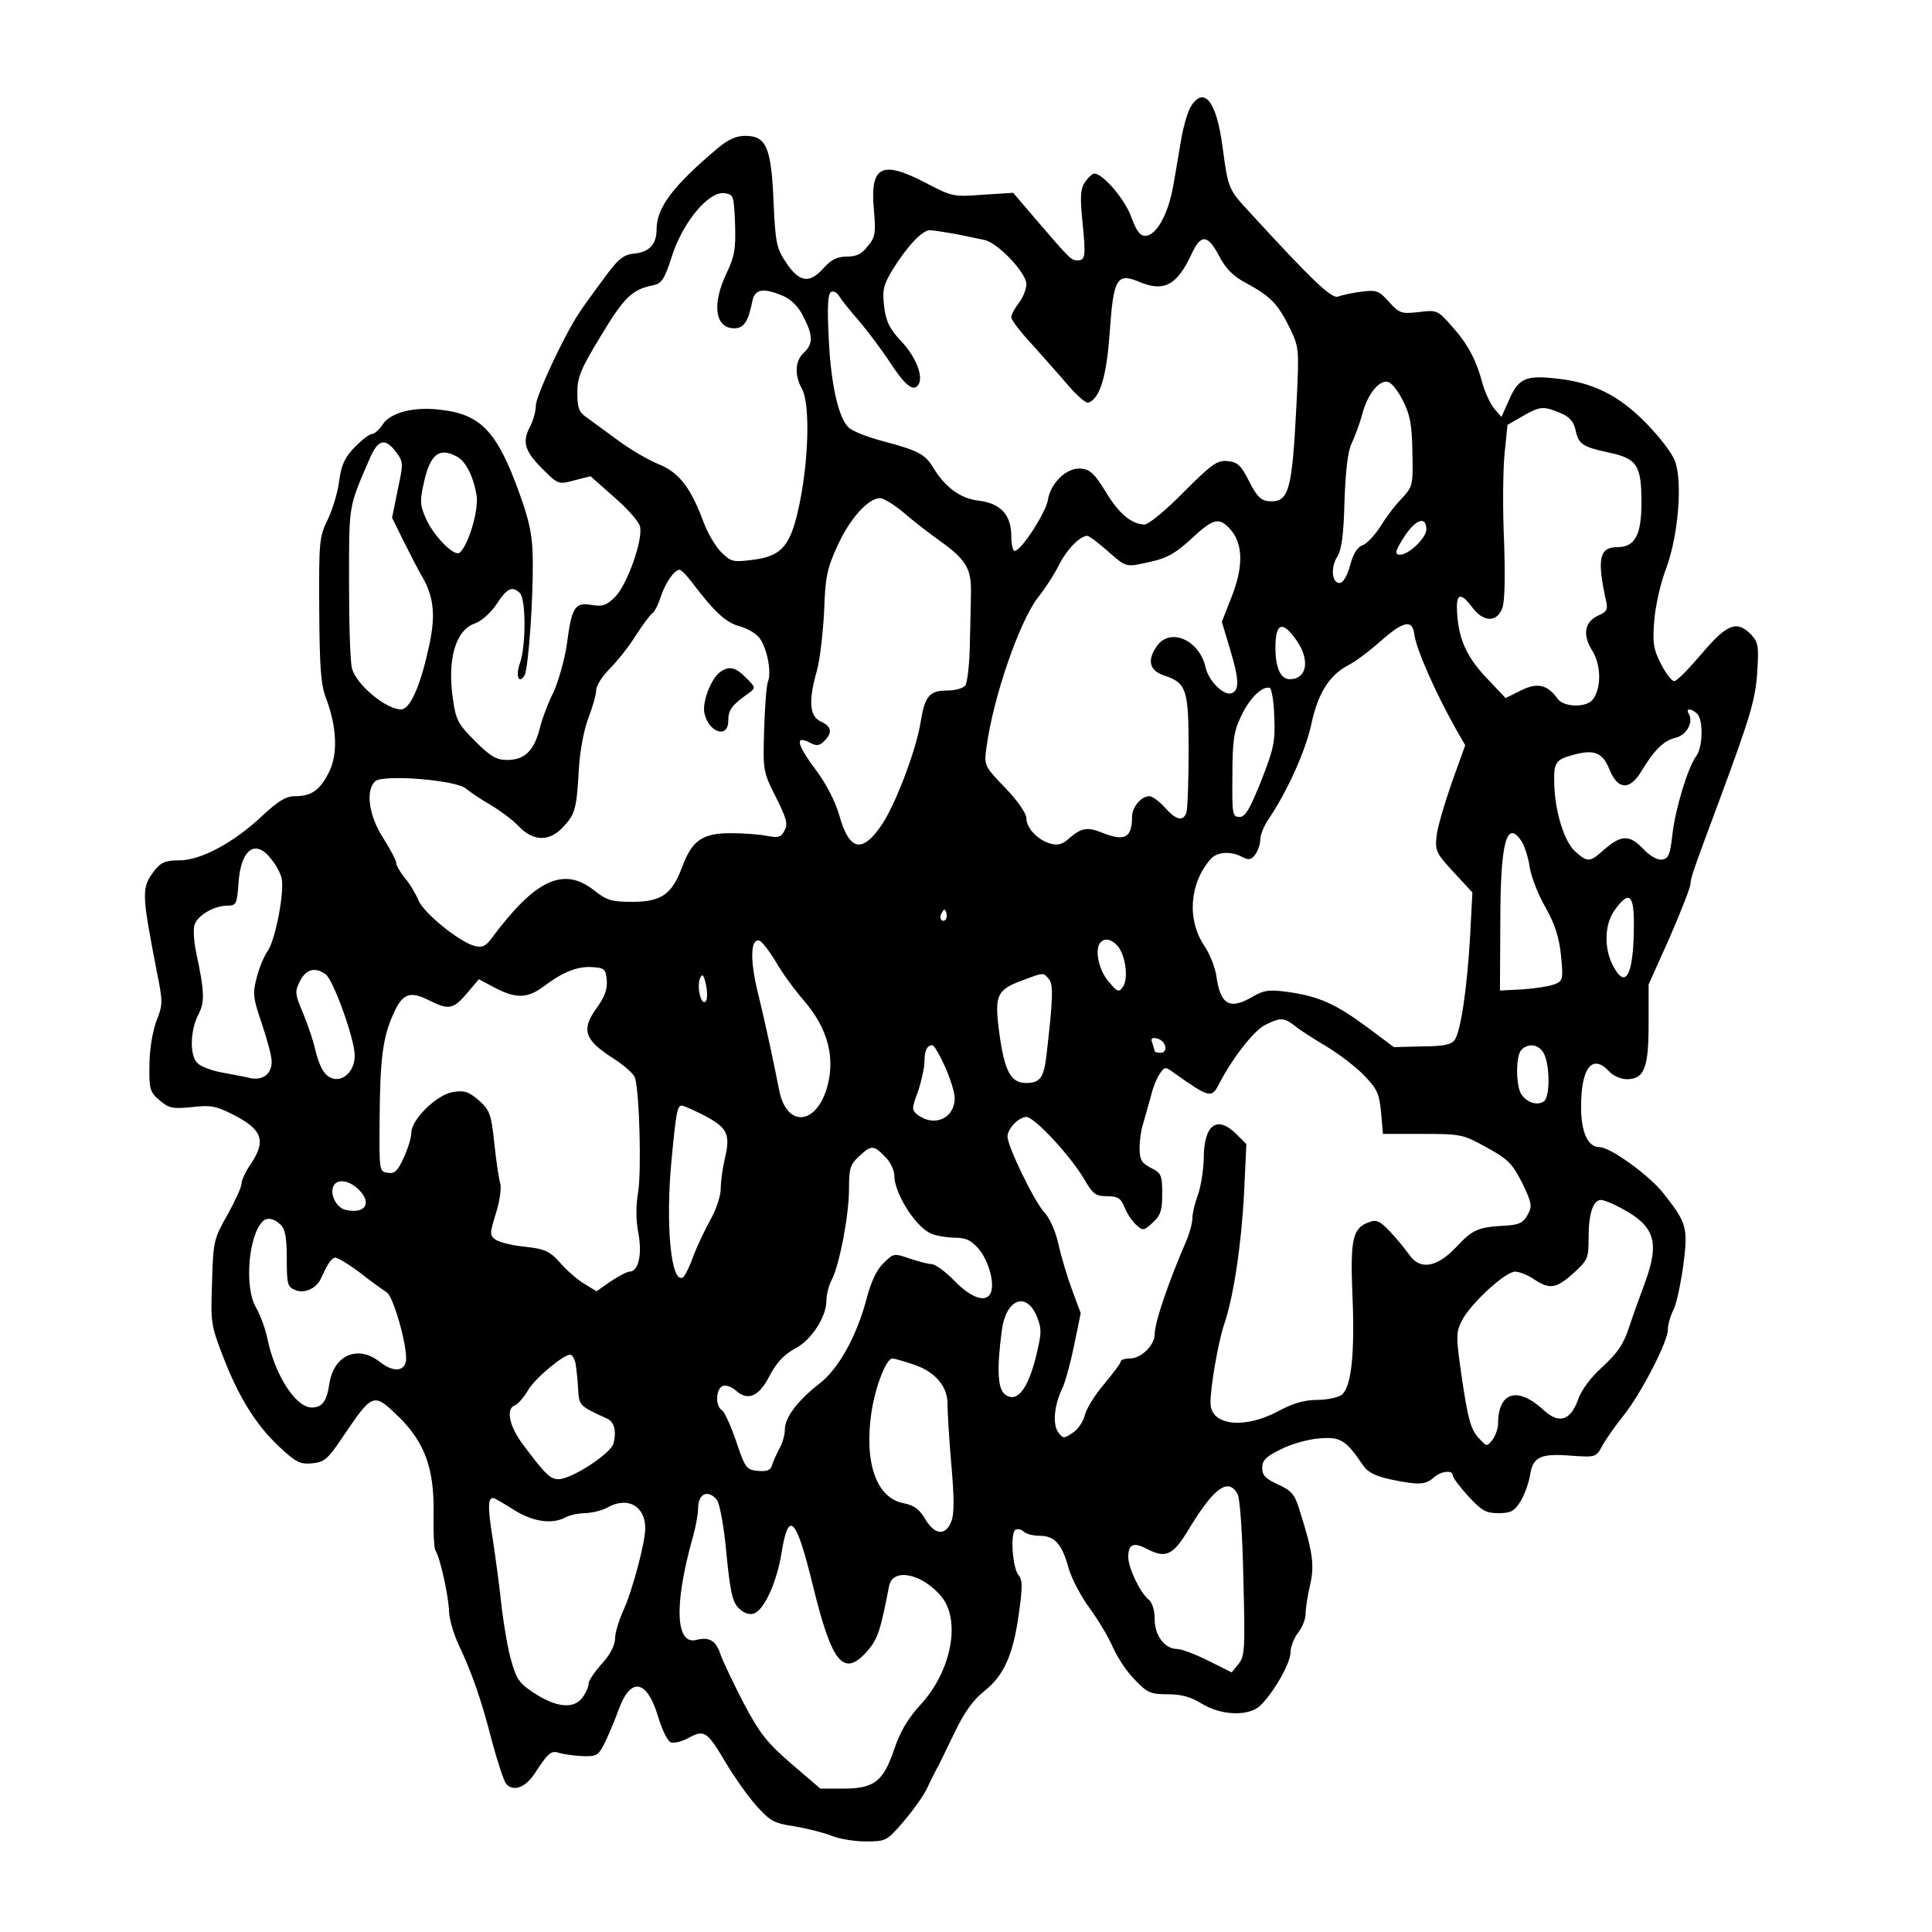 <?xml version="1.0" standalone="no"?>
<!DOCTYPE svg PUBLIC "-//W3C//DTD SVG 20010904//EN"
 "http://www.w3.org/TR/2001/REC-SVG-20010904/DTD/svg10.dtd">
<svg version="1.0" xmlns="http://www.w3.org/2000/svg"
 width="512pt" height="512pt" viewBox="0 0 512 512"
 preserveAspectRatio="xMidYMid meet">

<g transform="translate(0,512) scale(0.1,-0.1)"
fill="#000000" stroke="none">
<path d="M3156 4838 c-8 -13 -19 -50 -25 -83 -6 -33 -15 -91 -22 -128 -13 -75
-45 -132 -74 -132 -14 0 -24 14 -37 50 -17 47 -75 115 -98 115 -5 0 -16 -10
-25 -23 -12 -19 -13 -39 -6 -108 9 -90 7 -99 -14 -99 -16 0 -20 4 -105 103
l-65 76 -80 -5 c-78 -6 -82 -5 -149 30 -120 63 -151 47 -140 -71 5 -60 4 -71
-16 -95 -16 -21 -30 -28 -56 -28 -25 0 -41 -8 -61 -30 -37 -42 -64 -39 -99 13
-26 39 -29 51 -34 162 -6 144 -19 175 -75 175 -24 0 -46 -10 -72 -32 -119
-100 -163 -158 -163 -216 0 -39 -19 -60 -59 -64 -29 -3 -42 -13 -80 -65 -25
-34 -56 -76 -68 -95 -40 -61 -113 -218 -113 -243 0 -15 -7 -40 -16 -57 -21
-40 -13 -65 36 -113 39 -39 41 -39 82 -28 l43 11 62 -55 c35 -30 66 -65 69
-78 9 -34 -34 -155 -66 -187 -23 -23 -34 -26 -63 -21 -44 7 -52 -6 -65 -106
-6 -40 -22 -96 -35 -125 -14 -28 -31 -72 -37 -98 -15 -58 -40 -82 -86 -82 -28
0 -44 9 -85 50 -46 46 -51 56 -59 114 -15 104 8 181 59 198 17 6 42 28 57 51
28 43 42 49 62 29 16 -16 16 -141 0 -185 -12 -33 -4 -58 12 -33 10 17 23 196
22 305 -1 65 -7 99 -36 179 -58 161 -101 208 -208 220 -71 9 -133 -7 -154 -39
-9 -14 -22 -25 -28 -25 -7 0 -27 -16 -46 -35 -26 -27 -35 -46 -41 -88 -3 -29
-17 -75 -30 -103 -23 -46 -24 -59 -23 -239 1 -153 4 -199 18 -235 29 -77 32
-150 7 -198 -24 -47 -46 -62 -90 -62 -23 0 -44 -13 -86 -52 -75 -71 -163 -118
-219 -118 -36 0 -49 -5 -65 -25 -37 -48 -36 -59 4 -267 17 -84 17 -90 -1 -135
-10 -28 -18 -76 -18 -116 -1 -63 1 -71 27 -93 25 -21 34 -23 85 -18 50 6 65 3
110 -20 77 -39 88 -69 47 -130 -14 -20 -25 -44 -25 -53 0 -9 -17 -46 -37 -82
-36 -63 -38 -70 -41 -178 -4 -106 -3 -115 28 -195 42 -110 88 -184 150 -242
44 -41 55 -47 87 -44 32 3 41 10 80 68 82 121 82 121 152 53 67 -67 92 -136
90 -253 -1 -47 1 -92 5 -99 13 -20 35 -123 36 -161 0 -19 12 -60 26 -90 36
-76 61 -149 89 -259 14 -51 30 -100 36 -108 19 -22 51 -11 76 27 37 57 44 62
67 54 11 -3 39 -7 61 -8 37 -1 41 2 59 38 10 21 26 59 35 84 32 89 75 82 105
-17 10 -34 25 -65 33 -68 9 -4 31 2 49 12 41 22 48 17 99 -69 21 -35 56 -85
79 -111 37 -41 47 -47 102 -55 34 -6 78 -17 98 -25 19 -8 60 -15 90 -15 53 0
56 1 99 51 25 29 53 68 63 88 9 20 21 43 25 51 5 8 26 51 47 95 27 57 51 90
80 113 53 42 77 97 92 205 10 71 10 90 -1 103 -16 20 -22 111 -8 120 6 3 16 1
22 -5 6 -6 25 -11 42 -11 40 0 59 -21 77 -86 8 -28 33 -75 55 -105 22 -30 50
-76 62 -104 12 -27 38 -67 59 -87 32 -34 41 -38 87 -38 36 0 61 -7 90 -25 52
-32 126 -34 156 -4 36 36 79 112 79 140 0 14 9 38 20 52 11 14 20 36 20 50 0
14 5 48 12 77 12 53 7 88 -29 201 -12 39 -21 49 -56 65 -33 15 -42 24 -42 44
0 20 10 30 49 49 27 14 73 27 102 29 56 5 71 -4 116 -71 13 -19 33 -29 75 -38
72 -15 91 -14 112 5 20 18 51 21 51 6 0 -6 19 -31 41 -55 36 -39 47 -45 80
-45 33 0 42 5 59 32 10 17 22 49 25 70 8 48 28 57 112 50 62 -4 63 -4 80 28
10 18 35 53 55 78 46 57 118 196 118 228 0 14 7 38 15 53 8 16 19 69 26 118
13 101 9 112 -53 191 -38 48 -141 122 -169 122 -31 0 -49 39 -49 107 0 104 30
142 75 93 10 -11 31 -20 46 -20 47 0 58 30 58 148 l0 103 56 125 c30 69 55
133 55 142 1 17 5 29 75 217 84 227 97 270 102 345 4 67 3 77 -16 98 -38 39
-64 29 -131 -50 -34 -40 -66 -73 -73 -73 -7 0 -22 20 -35 45 -20 39 -23 55
-18 116 3 38 17 101 32 139 31 85 43 222 24 280 -7 22 -39 64 -79 105 -72 73
-140 107 -238 117 -79 9 -99 0 -123 -55 l-21 -47 -20 23 c-10 13 -24 43 -30
65 -16 61 -38 104 -81 152 -38 43 -40 44 -88 38 -46 -5 -51 -4 -79 27 -27 30
-33 32 -73 27 -24 -3 -52 -9 -62 -13 -17 -6 -66 40 -232 221 -59 64 -59 63
-74 175 -16 122 -49 163 -84 108z m-1208 -311 c2 -67 -1 -86 -23 -132 -39 -82
-30 -145 21 -145 25 0 37 17 48 73 7 31 28 35 81 13 22 -10 41 -28 54 -55 26
-50 26 -73 1 -96 -23 -21 -25 -59 -5 -95 21 -36 19 -176 -4 -294 -24 -122 -46
-150 -129 -160 -49 -6 -55 -5 -81 21 -15 15 -36 51 -46 78 -34 92 -65 133
-120 155 -27 11 -77 40 -110 65 -33 24 -70 51 -82 60 -19 13 -23 26 -23 64 0
42 9 63 63 152 61 101 82 122 138 133 23 5 30 16 50 78 29 90 97 171 138 166
25 -3 26 -6 29 -81z m584 -27 c29 -6 64 -13 77 -16 35 -7 111 -87 111 -117 0
-13 -9 -36 -20 -50 -11 -14 -20 -31 -20 -38 0 -7 26 -41 58 -75 31 -35 75 -84
96 -109 22 -25 44 -44 50 -42 31 10 49 70 57 189 10 140 19 155 76 132 67 -29
101 -11 140 71 25 55 43 55 73 -2 18 -35 38 -55 72 -73 65 -35 84 -55 115
-117 26 -54 26 -56 19 -201 -12 -237 -20 -265 -76 -260 -19 2 -31 15 -50 53
-21 42 -30 50 -56 53 -28 3 -42 -7 -117 -82 -47 -48 -93 -86 -104 -86 -35 1
-68 29 -103 87 -28 46 -41 59 -64 61 -37 5 -82 -37 -89 -83 -5 -33 -71 -135
-88 -135 -5 0 -9 17 -9 39 0 56 -28 87 -85 94 -49 5 -91 36 -122 88 -21 35
-40 45 -130 69 -43 11 -86 28 -95 38 -27 27 -47 119 -52 241 -4 77 -2 112 6
117 7 4 16 -1 22 -11 6 -10 30 -40 53 -66 23 -27 57 -73 76 -101 42 -65 64
-85 78 -71 19 19 -1 74 -42 118 -32 34 -41 53 -46 93 -5 44 -2 57 23 98 37 60
78 104 98 104 8 0 39 -5 68 -10z m1186 -442 c19 -37 24 -65 25 -136 2 -89 1
-91 -29 -124 -18 -18 -43 -52 -57 -75 -15 -23 -35 -44 -46 -48 -13 -4 -25 -22
-33 -53 -8 -29 -19 -47 -28 -47 -21 0 -24 42 -6 70 11 17 17 57 19 147 3 83 9
133 19 153 8 17 21 51 28 77 14 53 44 91 68 86 10 -2 27 -24 40 -50z m416 -32
c25 -10 36 -23 41 -44 8 -39 18 -46 87 -61 77 -16 88 -34 88 -133 0 -86 -17
-118 -64 -118 -47 0 -54 -30 -31 -137 7 -28 4 -34 -19 -44 -37 -17 -43 -51
-16 -94 24 -39 24 -101 0 -130 -18 -21 -76 -19 -92 3 -27 38 -54 44 -98 22
l-40 -20 -53 56 c-53 57 -74 106 -76 182 -1 40 12 41 41 2 29 -39 65 -40 79
-2 7 17 8 82 5 177 -4 83 -3 186 1 230 l8 79 40 23 c47 27 55 27 99 9z m-3083
-106 c18 -24 18 -29 3 -98 l-15 -74 30 -61 c17 -34 40 -79 52 -99 30 -54 34
-104 14 -189 -22 -100 -49 -159 -72 -159 -40 0 -118 65 -130 108 -5 15 -8 117
-8 227 0 211 -2 198 54 328 23 54 42 58 72 17z m160 -10 c24 -13 44 -54 52
-103 6 -37 -20 -128 -44 -151 -13 -14 -68 41 -90 89 -16 37 -17 46 -5 99 17
73 40 91 87 66z m1182 -147 c24 -21 69 -56 100 -78 68 -49 82 -73 80 -139 0
-28 -2 -91 -3 -141 -1 -49 -7 -96 -12 -102 -6 -7 -27 -13 -48 -13 -47 0 -59
-15 -70 -82 -11 -72 -63 -210 -100 -269 -54 -82 -89 -76 -116 21 -10 35 -34
82 -60 117 -54 72 -59 97 -14 73 14 -7 23 -6 34 6 23 22 20 39 -9 52 -30 14
-33 55 -10 135 8 29 16 99 19 157 3 92 8 114 36 175 32 70 80 124 112 125 9 0
37 -17 61 -37z m866 -44 c35 -38 37 -98 6 -178 l-27 -69 21 -70 c25 -83 26
-111 5 -119 -20 -8 -61 32 -69 68 -16 73 -94 107 -129 57 -27 -38 -20 -65 19
-78 60 -20 65 -37 65 -201 0 -81 -3 -154 -6 -163 -9 -24 -28 -19 -57 14 -15
17 -34 30 -41 30 -22 0 -46 -29 -46 -55 0 -56 -20 -66 -81 -41 -38 15 -54 12
-86 -16 -16 -15 -29 -19 -48 -14 -34 9 -65 41 -65 68 0 12 -23 46 -56 80 -56
58 -56 60 -50 106 18 135 88 336 137 399 17 21 42 59 55 85 21 42 56 78 76 78
4 0 28 -18 53 -40 52 -45 46 -44 117 -28 41 9 65 23 105 60 58 54 73 58 102
27z m521 -2 c0 -22 -46 -67 -70 -67 -16 0 -12 12 15 53 29 42 55 49 55 14z
m-1948 -138 c63 -83 92 -109 129 -119 22 -6 46 -21 54 -34 19 -29 30 -89 20
-113 -4 -10 -8 -67 -10 -127 -3 -108 -3 -111 31 -178 28 -56 33 -72 23 -89 -9
-18 -16 -20 -47 -14 -21 4 -63 7 -96 7 -74 0 -102 -19 -128 -89 -27 -73 -55
-93 -133 -93 -54 0 -67 4 -100 30 -82 65 -157 29 -274 -129 -14 -18 -23 -23
-43 -18 -41 11 -135 87 -149 121 -7 17 -23 44 -36 59 -13 16 -23 34 -23 40 0
7 -16 37 -35 67 -38 59 -47 127 -20 150 22 18 214 3 240 -20 11 -9 40 -29 65
-43 25 -15 59 -40 75 -57 38 -40 81 -41 117 -2 32 34 36 47 42 153 3 52 14
107 26 138 11 29 20 61 20 72 0 12 16 37 36 57 20 20 51 59 69 88 18 28 38 55
43 58 6 3 16 23 23 44 12 37 36 72 50 72 4 0 18 -14 31 -31z m1916 -139 c4
-38 57 -158 112 -255 l23 -40 -36 -100 c-19 -55 -38 -119 -40 -141 -4 -39 -1
-45 45 -95 l50 -54 -6 -115 c-8 -139 -25 -254 -41 -276 -8 -12 -30 -17 -86
-17 l-75 -2 -71 53 c-84 62 -127 81 -208 93 -51 7 -65 5 -93 -11 -62 -37 -87
-24 -98 50 -3 25 -18 62 -32 83 -47 69 -40 166 16 230 17 20 54 22 84 6 18 -9
24 -8 35 7 7 10 13 28 13 40 0 11 10 37 23 55 49 73 96 177 112 249 17 82 48
131 98 157 18 9 57 38 87 65 59 52 83 57 88 18z m-310 -20 c34 -51 25 -100
-20 -100 -24 0 -38 30 -38 83 0 68 19 74 58 17z m-61 -201 c3 -65 -2 -85 -35
-169 -30 -75 -42 -95 -57 -95 -19 0 -20 7 -19 110 0 92 4 118 23 157 22 47 56
81 76 75 5 -2 11 -37 12 -78z m1121 9 c16 -16 15 -89 -3 -112 -22 -30 -55
-138 -63 -208 -6 -53 -10 -63 -27 -66 -12 -2 -32 9 -50 28 -36 38 -58 38 -102
0 -40 -36 -45 -36 -78 -7 -29 25 -54 105 -56 178 -2 59 3 66 52 79 55 15 77 5
95 -41 22 -53 54 -54 85 -1 34 56 59 80 90 87 29 7 48 42 34 64 -9 15 8 14 23
-1z m-464 -340 c7 -13 17 -43 20 -67 4 -24 22 -72 42 -106 26 -47 36 -80 41
-129 6 -63 5 -66 -19 -75 -14 -5 -52 -11 -84 -13 l-59 -3 1 180 c0 216 17 277
58 213z m-3315 -45 c12 -14 24 -37 27 -49 9 -35 -16 -165 -37 -195 -10 -14
-23 -46 -29 -71 -11 -41 -9 -54 14 -121 14 -42 26 -86 26 -100 0 -33 -23 -51
-57 -44 -16 4 -50 10 -76 15 -27 5 -56 16 -64 25 -21 20 -19 87 3 129 17 32
16 61 -6 163 -6 28 -8 60 -5 72 6 26 52 53 88 53 23 0 25 4 29 59 6 91 45 119
87 64z m3611 -170 c0 -135 -21 -178 -55 -113 -25 47 -23 111 4 148 37 52 51
43 51 -35z m-1824 10 c-10 -10 -19 5 -10 18 6 11 8 11 12 0 2 -7 1 -15 -2 -18z
m-451 -110 c16 -29 50 -75 74 -103 67 -77 87 -158 60 -241 -32 -93 -105 -93
-124 1 -13 67 -36 176 -57 261 -21 86 -19 144 5 136 6 -2 25 -26 42 -54z m907
40 c21 -25 29 -87 14 -108 -11 -16 -15 -14 -39 15 -26 30 -37 87 -20 103 11
12 29 8 45 -10z m-1354 -90 c2 -24 -5 -45 -28 -76 -40 -56 -31 -83 44 -131 30
-19 57 -43 59 -53 12 -40 17 -251 8 -303 -6 -35 -6 -75 1 -109 10 -57 0 -101
-24 -101 -6 0 -29 -12 -50 -26 l-37 -26 -33 20 c-18 11 -47 36 -64 56 -27 30
-39 36 -92 42 -34 3 -69 12 -79 19 -16 12 -15 16 1 69 10 31 15 67 12 79 -4
12 -11 60 -16 107 -8 77 -12 88 -41 114 -27 23 -38 27 -68 22 -43 -6 -111 -73
-111 -108 0 -13 -9 -42 -20 -66 -16 -35 -24 -43 -42 -40 -23 3 -23 5 -22 138
1 161 8 220 36 282 24 55 44 63 95 37 52 -26 64 -24 100 18 l32 38 43 -23 c56
-29 86 -28 129 4 50 38 90 54 129 51 32 -2 35 -5 38 -34z m-745 15 c21 -16 77
-172 77 -215 0 -58 -56 -85 -84 -40 -8 12 -17 38 -21 57 -4 19 -18 61 -31 93
-23 54 -23 59 -9 87 16 32 40 38 68 18z m1007 -72 c-12 -12 -24 39 -15 61 6
14 10 11 16 -17 4 -19 4 -39 -1 -44z m910 59 c12 -14 10 -56 -6 -195 -7 -66
-17 -80 -55 -80 -41 0 -57 32 -71 134 -13 101 -7 113 67 140 51 19 50 19 65 1z
m652 -124 c13 -11 51 -35 83 -54 33 -20 78 -54 100 -77 35 -36 40 -48 45 -98
l5 -57 105 0 c102 0 107 -1 170 -36 57 -31 68 -43 94 -94 26 -54 27 -62 14
-85 -11 -20 -22 -26 -58 -28 -73 -4 -87 -10 -131 -57 -52 -55 -97 -62 -126
-18 -10 14 -32 41 -50 60 -26 27 -35 32 -55 24 -43 -15 -50 -44 -44 -191 7
-160 -3 -247 -29 -267 -11 -7 -40 -13 -66 -13 -32 0 -63 -9 -102 -30 -90 -48
-178 -38 -179 21 -1 39 20 161 36 209 25 72 46 213 53 350 l6 128 -26 26 c-52
52 -87 26 -87 -66 -1 -29 -7 -71 -15 -93 -8 -22 -15 -50 -15 -63 0 -12 -7 -39
-16 -60 -47 -109 -84 -216 -84 -248 0 -29 -36 -64 -65 -64 -14 0 -25 -4 -25
-8 0 -5 -20 -31 -44 -60 -24 -28 -47 -65 -51 -82 -4 -17 -18 -38 -32 -47 -24
-16 -26 -16 -39 2 -15 21 -10 72 11 115 7 14 21 64 31 112 l18 88 -23 62 c-13
35 -29 89 -36 121 -8 35 -23 69 -38 85 -26 28 -97 174 -97 200 0 21 30 52 50
52 21 0 116 -102 152 -163 24 -41 31 -47 61 -47 29 0 37 -5 47 -29 6 -16 20
-37 31 -47 18 -16 20 -16 44 6 21 19 25 33 25 76 0 49 -2 55 -30 69 -25 13
-30 22 -30 52 0 20 4 50 10 67 5 17 14 49 20 71 5 22 16 49 24 60 13 19 14 19
41 -1 91 -64 96 -65 116 -26 35 68 92 141 122 156 41 20 49 20 79 -3z m-344
-54 c2 -10 -3 -17 -12 -17 -9 0 -16 2 -16 4 0 2 -3 12 -6 21 -5 13 -2 16 12
13 10 -2 20 -11 22 -21z m-584 -53 c14 -31 26 -69 26 -84 0 -53 -52 -77 -96
-46 -18 14 -19 16 -1 64 9 27 17 63 17 79 0 30 7 43 21 43 4 0 19 -25 33 -56z
m1587 35 c17 -32 17 -118 0 -128 -17 -11 -42 -4 -58 17 -16 20 -17 104 -1 120
19 19 46 14 59 -9z m-2223 -166 c60 -32 68 -49 53 -113 -6 -25 -11 -61 -11
-80 0 -19 -12 -55 -26 -80 -14 -25 -35 -69 -46 -97 -10 -29 -23 -55 -28 -58
-32 -20 -47 142 -30 315 12 125 15 140 27 140 4 0 32 -12 61 -27z m477 -108
c14 -13 25 -36 25 -50 0 -45 51 -129 93 -152 12 -7 41 -12 64 -13 33 0 46 -6
67 -30 26 -32 42 -89 32 -115 -11 -29 -51 -16 -96 30 -24 25 -52 45 -61 45 -9
0 -35 7 -59 15 -41 14 -42 14 -69 -13 -18 -17 -33 -50 -44 -92 -26 -100 -75
-189 -127 -228 -55 -43 -90 -88 -90 -120 0 -13 -6 -36 -14 -50 -8 -15 -17 -35
-20 -45 -4 -14 -14 -17 -38 -15 -30 3 -33 7 -57 78 -14 41 -31 79 -38 83 -18
11 -16 56 2 64 9 3 24 -2 35 -12 32 -29 62 -16 90 40 18 34 38 55 65 70 44 22
85 84 85 128 0 15 6 40 14 55 21 41 46 172 46 242 0 53 3 64 26 85 33 31 39
31 69 0z m-1397 -85 c40 -37 21 -69 -33 -56 -25 6 -43 45 -30 65 10 17 39 13
63 -9z m3347 -51 c91 -48 104 -90 64 -199 -11 -30 -30 -82 -41 -115 -15 -47
-31 -70 -71 -107 -31 -28 -57 -62 -66 -90 -20 -53 -50 -62 -90 -25 -69 64
-121 49 -121 -37 0 -12 -7 -31 -15 -42 -15 -19 -15 -18 -38 7 -19 21 -27 50
-42 151 -17 117 -17 126 -1 158 23 45 115 130 141 130 11 0 34 -9 50 -20 42
-28 59 -25 105 16 38 35 40 39 40 96 0 62 12 98 33 98 7 0 30 -9 52 -21z
m-3551 -45 c12 -11 16 -36 16 -90 0 -68 2 -75 23 -83 24 -10 56 5 67 30 18 39
27 53 37 56 5 2 35 -16 66 -39 30 -24 63 -47 72 -53 19 -12 59 -158 50 -186
-8 -25 -36 -24 -70 3 -57 44 -120 17 -132 -58 -7 -48 -19 -64 -47 -64 -42 0
-97 85 -117 181 -6 29 -20 66 -30 83 -32 52 -21 191 17 229 12 12 31 8 48 -9z
m2003 -241 c14 -35 14 -44 -2 -110 -22 -86 -50 -121 -81 -99 -20 15 -23 65 -9
171 11 82 64 103 92 38z m-1222 -125 c2 -13 6 -43 7 -68 3 -46 2 -45 78 -80
18 -9 24 -33 16 -65 -7 -27 -111 -95 -146 -95 -22 0 -35 13 -95 93 -36 49 -45
94 -20 103 8 3 23 21 34 39 18 32 94 95 112 95 5 0 11 -10 14 -22z m896 -4
c57 -19 91 -58 90 -106 0 -18 4 -89 10 -158 8 -90 8 -133 0 -152 -15 -39 -44
-36 -69 6 -15 26 -30 37 -56 42 -74 13 -107 109 -86 245 11 68 39 139 55 139
4 0 29 -7 56 -16z m859 -344 c6 -11 13 -110 15 -223 5 -187 4 -206 -13 -227
l-18 -22 -62 31 c-34 17 -71 31 -82 31 -33 0 -60 35 -60 79 0 23 -6 44 -16 52
-23 19 -54 84 -54 113 0 34 14 40 50 21 50 -26 69 -17 112 55 66 109 104 135
128 90z m-1380 -15 c7 -9 19 -72 25 -141 10 -102 16 -130 33 -146 13 -13 27
-18 40 -14 27 9 61 84 73 160 19 117 39 96 84 -89 50 -204 81 -241 143 -171
28 32 35 53 58 172 9 50 86 35 138 -26 53 -63 28 -197 -53 -286 -35 -38 -55
-72 -71 -119 -29 -86 -53 -105 -135 -105 l-61 0 -77 66 c-65 56 -84 81 -126
160 -27 52 -54 109 -61 128 -12 38 -30 49 -65 40 -55 -14 -59 95 -9 272 8 28
14 62 14 76 0 40 26 52 50 23z m-540 -25 c51 -33 102 -40 137 -22 12 7 37 12
55 12 18 1 44 7 58 15 53 30 100 4 100 -55 0 -38 -35 -169 -59 -220 -11 -25
-21 -57 -21 -72 0 -18 -13 -43 -35 -67 -19 -21 -35 -45 -35 -52 0 -8 -7 -25
-16 -37 -22 -31 -67 -28 -125 9 -41 26 -50 38 -63 84 -9 29 -20 93 -26 141 -5
49 -16 132 -24 184 -14 88 -13 110 1 110 4 0 27 -14 53 -30z"/>
<path d="M1907 3338 c-24 -19 -47 -81 -40 -109 12 -51 63 -67 63 -19 0 29 9
41 54 73 19 14 19 15 -7 41 -29 29 -45 32 -70 14z"/>
</g>
</svg>
